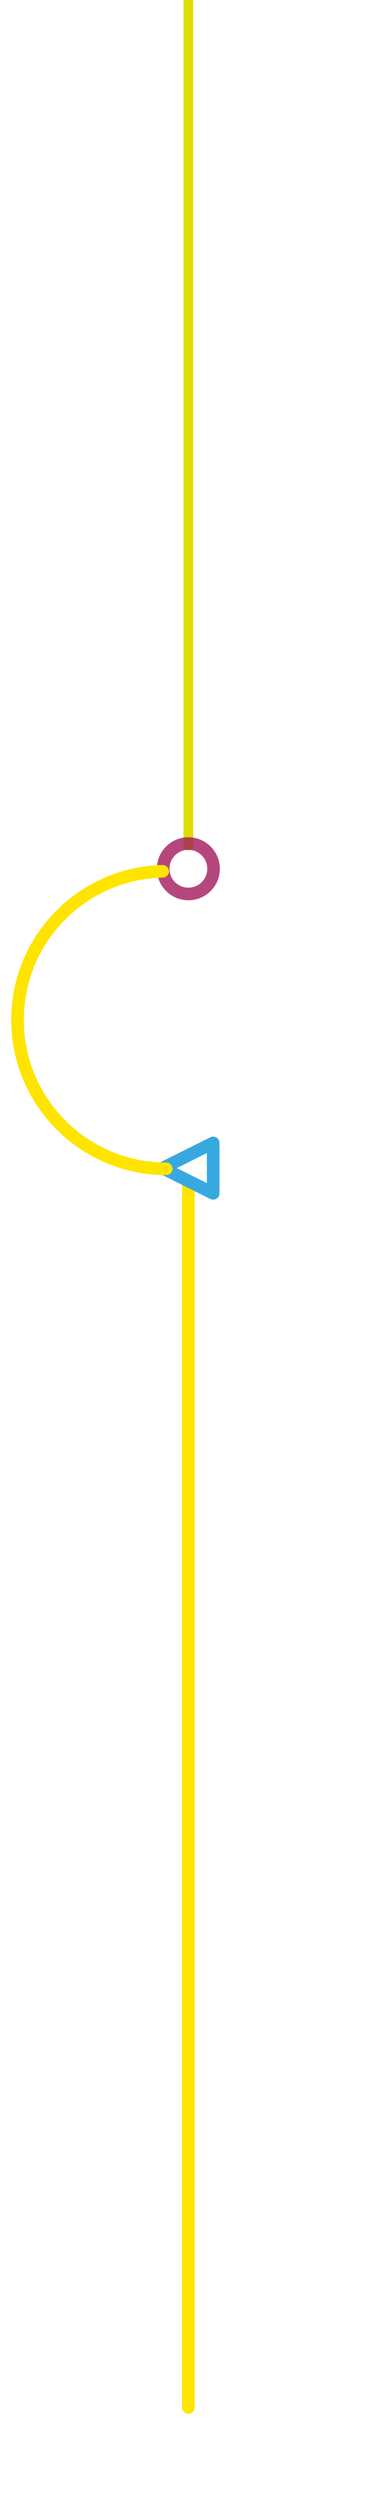 <?xml version="1.0" encoding="utf-8"?>
<!-- Generator: Adobe Illustrator 17.1.0, SVG Export Plug-In . SVG Version: 6.00 Build 0)  -->
<!DOCTYPE svg PUBLIC "-//W3C//DTD SVG 1.1//EN" "http://www.w3.org/Graphics/SVG/1.1/DTD/svg11.dtd">
<svg version="1.1" id="Layer_1" xmlns="http://www.w3.org/2000/svg" xmlns:xlink="http://www.w3.org/1999/xlink" x="0px" y="0px"
	 viewBox="0 0 500.1 3332" enable-background="new 0 0 500.1 3332" xml:space="preserve">
<path fill="#DEDC00" d="M251.2,1133.4c-3.6,0-6.5-2.9-6.5-6.5V-30c0-3.6,2.9-6.5,6.5-6.5s6.5,2.9,6.5,6.5v1156.9
	C257.7,1130.5,254.8,1133.4,251.2,1133.4z"/>
<path fill="#FFE400" d="M251.2,3217.2c-4.6,0-8.4-3.8-8.4-8.4V1575.5c0-4.6,3.8-8.4,8.4-8.4s8.4,3.8,8.4,8.4v1633.3
	C259.6,3213.5,255.9,3217.2,251.2,3217.2z"/>
<path fill="#38A8E0" d="M284.3,1598.9c-1.3,0-2.6-0.3-3.8-0.9l-67.3-33.6c-2.8-1.4-4.6-4.3-4.6-7.5s1.8-6.1,4.6-7.5l67.3-33.6
	c2.6-1.3,5.7-1.2,8.2,0.4c2.5,1.5,4,4.2,4,7.1v67.3c0,2.9-1.5,5.6-4,7.1C287.3,1598.5,285.8,1598.9,284.3,1598.9z M235.8,1556.9
	l40.1,20v-40.1L235.8,1556.9z"/>
<path opacity="0.8" fill="#A21A5C" d="M251.2,1199.9c-23.2,0-42-18.9-42-42c0-23.2,18.9-42,42-42s42,18.9,42,42
	C293.3,1181.1,274.4,1199.9,251.2,1199.9z M251.2,1132.7c-13.9,0-25.2,11.3-25.2,25.2c0,13.9,11.3,25.2,25.2,25.2
	c13.9,0,25.2-11.3,25.2-25.2C276.5,1144,265.1,1132.7,251.2,1132.7z"/>
<path fill="#FFE400" d="M221.7,1566.2c-114,0-206.7-92.7-206.7-206.7c0-54.4,20.9-105.7,58.9-144.5c37.9-38.8,88.7-60.8,142.8-62.1
	c4.6-0.1,8.5,3.6,8.6,8.2c0.1,4.6-3.6,8.5-8.2,8.6c-49.8,1.2-96.4,21.4-131.2,57c-34.9,35.7-54.1,82.8-54.1,132.8
	c0,104.7,85.2,189.9,189.9,189.9c4.6,0,8.4,3.8,8.4,8.4S226.3,1566.2,221.7,1566.2z"/>
</svg>
